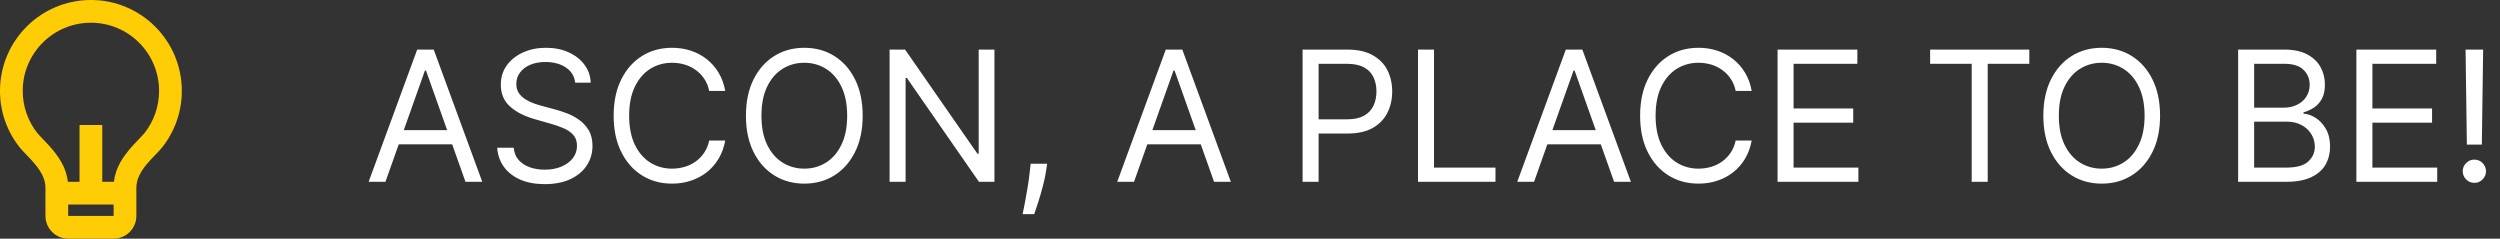 <svg width="220" height="21" viewBox="0 0 220 21" fill="none" xmlns="http://www.w3.org/2000/svg">
<rect x="0" y="0" width="220" height="21" fill="#333333" stroke="none"/>
<path d="M5.973 16H7V11H9V16H10.027C10.159 14.798 10.772 13.806 11.768 12.723C11.88 12.601 12.599 11.856 12.684 11.75C13.532 10.693 14 9.385 14 8C14 4.686 11.314 2 8 2C4.686 2 2 4.686 2 8C2 9.384 2.468 10.692 3.315 11.748C3.4 11.855 4.121 12.601 4.232 12.722C5.228 13.806 5.841 14.798 5.973 16ZM6 18V19H10V18H6ZM1.754 12.999C0.656 11.63 0 9.892 0 8C0 3.582 3.582 0 8 0C12.418 0 16 3.582 16 8C16 9.893 15.343 11.632 14.244 13.001C13.624 13.775 12 15 12 16.5V19C12 20.105 11.105 21 10 21H6C4.895 21 4 20.105 4 19V16.5C4 15 2.375 13.774 1.754 12.999Z" fill="#FFCD06"/>
<path d="M33.918 16H32.44L36.713 4.364H38.168L42.44 16H40.963L37.486 6.205H37.395L33.918 16ZM34.463 11.454H40.418V12.704H34.463V11.454ZM50.617 7.273C50.548 6.697 50.272 6.25 49.787 5.932C49.302 5.614 48.707 5.455 48.003 5.455C47.488 5.455 47.037 5.538 46.651 5.705C46.268 5.871 45.969 6.1 45.753 6.392C45.541 6.684 45.435 7.015 45.435 7.386C45.435 7.697 45.508 7.964 45.656 8.188C45.808 8.407 46.001 8.591 46.236 8.739C46.471 8.883 46.717 9.002 46.974 9.097C47.232 9.188 47.469 9.261 47.685 9.318L48.867 9.636C49.169 9.716 49.507 9.826 49.878 9.966C50.253 10.106 50.611 10.297 50.952 10.54C51.296 10.778 51.581 11.085 51.804 11.46C52.028 11.835 52.139 12.296 52.139 12.841C52.139 13.47 51.974 14.038 51.645 14.546C51.319 15.053 50.842 15.456 50.213 15.756C49.588 16.055 48.829 16.204 47.935 16.204C47.101 16.204 46.38 16.07 45.77 15.801C45.164 15.532 44.687 15.157 44.338 14.676C43.993 14.195 43.798 13.636 43.753 13H45.207C45.245 13.439 45.393 13.803 45.651 14.091C45.912 14.375 46.242 14.587 46.639 14.727C47.041 14.864 47.472 14.932 47.935 14.932C48.472 14.932 48.956 14.845 49.383 14.671C49.812 14.492 50.151 14.246 50.401 13.932C50.651 13.614 50.776 13.242 50.776 12.818C50.776 12.432 50.668 12.117 50.452 11.875C50.236 11.633 49.952 11.436 49.599 11.284C49.247 11.133 48.867 11 48.457 10.886L47.026 10.477C46.117 10.216 45.397 9.843 44.867 9.358C44.336 8.873 44.071 8.239 44.071 7.455C44.071 6.803 44.247 6.235 44.599 5.75C44.956 5.261 45.433 4.883 46.031 4.614C46.633 4.341 47.306 4.205 48.048 4.205C48.798 4.205 49.465 4.339 50.048 4.608C50.632 4.873 51.094 5.237 51.435 5.699C51.779 6.161 51.961 6.686 51.98 7.273H50.617ZM63.82 8H62.41C62.327 7.595 62.181 7.239 61.973 6.932C61.769 6.625 61.519 6.367 61.223 6.159C60.931 5.947 60.608 5.788 60.251 5.682C59.895 5.576 59.524 5.523 59.138 5.523C58.433 5.523 57.795 5.701 57.223 6.057C56.655 6.413 56.202 6.938 55.865 7.631C55.532 8.324 55.365 9.174 55.365 10.182C55.365 11.189 55.532 12.04 55.865 12.733C56.202 13.426 56.655 13.951 57.223 14.307C57.795 14.663 58.433 14.841 59.138 14.841C59.524 14.841 59.895 14.788 60.251 14.682C60.608 14.576 60.931 14.419 61.223 14.21C61.519 13.998 61.769 13.739 61.973 13.432C62.181 13.121 62.327 12.765 62.41 12.364H63.82C63.714 12.958 63.52 13.491 63.24 13.96C62.96 14.43 62.611 14.829 62.195 15.159C61.778 15.485 61.31 15.733 60.791 15.903C60.276 16.074 59.725 16.159 59.138 16.159C58.145 16.159 57.263 15.917 56.49 15.432C55.717 14.947 55.109 14.258 54.666 13.364C54.223 12.47 54.001 11.409 54.001 10.182C54.001 8.955 54.223 7.894 54.666 7C55.109 6.106 55.717 5.417 56.49 4.932C57.263 4.447 58.145 4.205 59.138 4.205C59.725 4.205 60.276 4.29 60.791 4.46C61.31 4.631 61.778 4.881 62.195 5.21C62.611 5.536 62.96 5.934 63.24 6.403C63.52 6.869 63.714 7.402 63.82 8ZM75.915 10.182C75.915 11.409 75.693 12.47 75.25 13.364C74.807 14.258 74.199 14.947 73.426 15.432C72.653 15.917 71.771 16.159 70.778 16.159C69.786 16.159 68.903 15.917 68.131 15.432C67.358 14.947 66.75 14.258 66.307 13.364C65.864 12.47 65.642 11.409 65.642 10.182C65.642 8.955 65.864 7.894 66.307 7C66.75 6.106 67.358 5.417 68.131 4.932C68.903 4.447 69.786 4.205 70.778 4.205C71.771 4.205 72.653 4.447 73.426 4.932C74.199 5.417 74.807 6.106 75.25 7C75.693 7.894 75.915 8.955 75.915 10.182ZM74.551 10.182C74.551 9.174 74.383 8.324 74.046 7.631C73.712 6.938 73.26 6.413 72.688 6.057C72.119 5.701 71.483 5.523 70.778 5.523C70.074 5.523 69.436 5.701 68.864 6.057C68.296 6.413 67.843 6.938 67.506 7.631C67.172 8.324 67.006 9.174 67.006 10.182C67.006 11.189 67.172 12.04 67.506 12.733C67.843 13.426 68.296 13.951 68.864 14.307C69.436 14.663 70.074 14.841 70.778 14.841C71.483 14.841 72.119 14.663 72.688 14.307C73.26 13.951 73.712 13.426 74.046 12.733C74.383 12.04 74.551 11.189 74.551 10.182ZM87.511 4.364V16H86.148L79.807 6.864H79.693V16H78.284V4.364H79.648L86.011 13.523H86.125V4.364H87.511ZM92.149 14.409L92.058 15.023C91.994 15.454 91.895 15.917 91.763 16.409C91.634 16.901 91.499 17.366 91.359 17.801C91.219 18.237 91.104 18.583 91.013 18.841H89.99C90.039 18.599 90.104 18.278 90.183 17.881C90.263 17.483 90.342 17.038 90.422 16.546C90.505 16.057 90.573 15.557 90.626 15.046L90.695 14.409H92.149ZM99.793 16H98.315L102.588 4.364H104.043L108.315 16H106.838L103.361 6.205H103.27L99.793 16ZM100.338 11.454H106.293V12.704H100.338V11.454ZM114.628 16V4.364H118.56C119.473 4.364 120.219 4.528 120.798 4.858C121.382 5.184 121.813 5.625 122.094 6.182C122.374 6.739 122.514 7.36 122.514 8.045C122.514 8.731 122.374 9.354 122.094 9.915C121.817 10.475 121.389 10.922 120.81 11.256C120.23 11.585 119.488 11.75 118.582 11.75H115.764V10.5H118.537C119.162 10.5 119.664 10.392 120.043 10.176C120.421 9.96 120.696 9.669 120.866 9.301C121.041 8.93 121.128 8.511 121.128 8.045C121.128 7.58 121.041 7.163 120.866 6.795C120.696 6.428 120.42 6.14 120.037 5.932C119.654 5.72 119.147 5.614 118.514 5.614H116.037V16H114.628ZM124.784 16V4.364H126.193V14.75H131.602V16H124.784ZM134.996 16H133.518L137.791 4.364H139.246L143.518 16H142.041L138.564 6.205H138.473L134.996 16ZM135.541 11.454H141.496V12.704H135.541V11.454ZM154.148 8H152.739C152.655 7.595 152.509 7.239 152.301 6.932C152.097 6.625 151.847 6.367 151.551 6.159C151.259 5.947 150.936 5.788 150.58 5.682C150.223 5.576 149.852 5.523 149.466 5.523C148.761 5.523 148.123 5.701 147.551 6.057C146.983 6.413 146.53 6.938 146.193 7.631C145.86 8.324 145.693 9.174 145.693 10.182C145.693 11.189 145.86 12.04 146.193 12.733C146.53 13.426 146.983 13.951 147.551 14.307C148.123 14.663 148.761 14.841 149.466 14.841C149.852 14.841 150.223 14.788 150.58 14.682C150.936 14.576 151.259 14.419 151.551 14.21C151.847 13.998 152.097 13.739 152.301 13.432C152.509 13.121 152.655 12.765 152.739 12.364H154.148C154.042 12.958 153.848 13.491 153.568 13.96C153.288 14.43 152.939 14.829 152.523 15.159C152.106 15.485 151.638 15.733 151.119 15.903C150.604 16.074 150.053 16.159 149.466 16.159C148.473 16.159 147.591 15.917 146.818 15.432C146.045 14.947 145.438 14.258 144.994 13.364C144.551 12.47 144.33 11.409 144.33 10.182C144.33 8.955 144.551 7.894 144.994 7C145.438 6.106 146.045 5.417 146.818 4.932C147.591 4.447 148.473 4.205 149.466 4.205C150.053 4.205 150.604 4.29 151.119 4.46C151.638 4.631 152.106 4.881 152.523 5.21C152.939 5.536 153.288 5.934 153.568 6.403C153.848 6.869 154.042 7.402 154.148 8ZM156.425 16V4.364H163.447V5.614H157.834V9.545H163.084V10.796H157.834V14.75H163.538V16H156.425ZM169.851 5.614V4.364H178.578V5.614H174.919V16H173.51V5.614H169.851ZM190.087 10.182C190.087 11.409 189.865 12.47 189.422 13.364C188.979 14.258 188.371 14.947 187.598 15.432C186.825 15.917 185.943 16.159 184.95 16.159C183.958 16.159 183.075 15.917 182.303 15.432C181.53 14.947 180.922 14.258 180.479 13.364C180.036 12.47 179.814 11.409 179.814 10.182C179.814 8.955 180.036 7.894 180.479 7C180.922 6.106 181.53 5.417 182.303 4.932C183.075 4.447 183.958 4.205 184.95 4.205C185.943 4.205 186.825 4.447 187.598 4.932C188.371 5.417 188.979 6.106 189.422 7C189.865 7.894 190.087 8.955 190.087 10.182ZM188.723 10.182C188.723 9.174 188.554 8.324 188.217 7.631C187.884 6.938 187.431 6.413 186.859 6.057C186.291 5.701 185.655 5.523 184.95 5.523C184.246 5.523 183.607 5.701 183.036 6.057C182.467 6.413 182.015 6.938 181.678 7.631C181.344 8.324 181.178 9.174 181.178 10.182C181.178 11.189 181.344 12.04 181.678 12.733C182.015 13.426 182.467 13.951 183.036 14.307C183.607 14.663 184.246 14.841 184.95 14.841C185.655 14.841 186.291 14.663 186.859 14.307C187.431 13.951 187.884 13.426 188.217 12.733C188.554 12.04 188.723 11.189 188.723 10.182ZM196.956 16V4.364H201.024C201.835 4.364 202.503 4.504 203.03 4.784C203.556 5.061 203.948 5.434 204.206 5.903C204.464 6.369 204.592 6.886 204.592 7.455C204.592 7.955 204.503 8.367 204.325 8.693C204.151 9.019 203.92 9.277 203.632 9.466C203.348 9.655 203.039 9.795 202.706 9.886V10C203.062 10.023 203.42 10.148 203.78 10.375C204.14 10.602 204.441 10.928 204.683 11.352C204.926 11.777 205.047 12.296 205.047 12.909C205.047 13.492 204.914 14.017 204.649 14.483C204.384 14.949 203.965 15.318 203.393 15.591C202.821 15.864 202.077 16 201.161 16H196.956ZM198.365 14.75H201.161C202.081 14.75 202.734 14.572 203.121 14.216C203.511 13.856 203.706 13.421 203.706 12.909C203.706 12.515 203.606 12.152 203.405 11.818C203.204 11.481 202.918 11.212 202.547 11.011C202.176 10.807 201.736 10.704 201.229 10.704H198.365V14.75ZM198.365 9.477H200.979C201.403 9.477 201.786 9.394 202.126 9.227C202.471 9.061 202.744 8.826 202.945 8.523C203.149 8.22 203.251 7.864 203.251 7.455C203.251 6.943 203.073 6.509 202.717 6.153C202.361 5.794 201.797 5.614 201.024 5.614H198.365V9.477ZM207.362 16V4.364H214.385V5.614H208.771V9.545H214.021V10.796H208.771V14.75H214.476V16H207.362ZM218.516 4.364L218.402 12.727H217.084L216.97 4.364H218.516ZM217.743 16.091C217.463 16.091 217.222 15.991 217.021 15.79C216.821 15.589 216.72 15.348 216.72 15.068C216.72 14.788 216.821 14.547 217.021 14.347C217.222 14.146 217.463 14.046 217.743 14.046C218.023 14.046 218.264 14.146 218.464 14.347C218.665 14.547 218.766 14.788 218.766 15.068C218.766 15.254 218.718 15.424 218.624 15.579C218.533 15.735 218.41 15.86 218.254 15.954C218.103 16.046 217.932 16.091 217.743 16.091Z" fill="white"/>
</svg>
